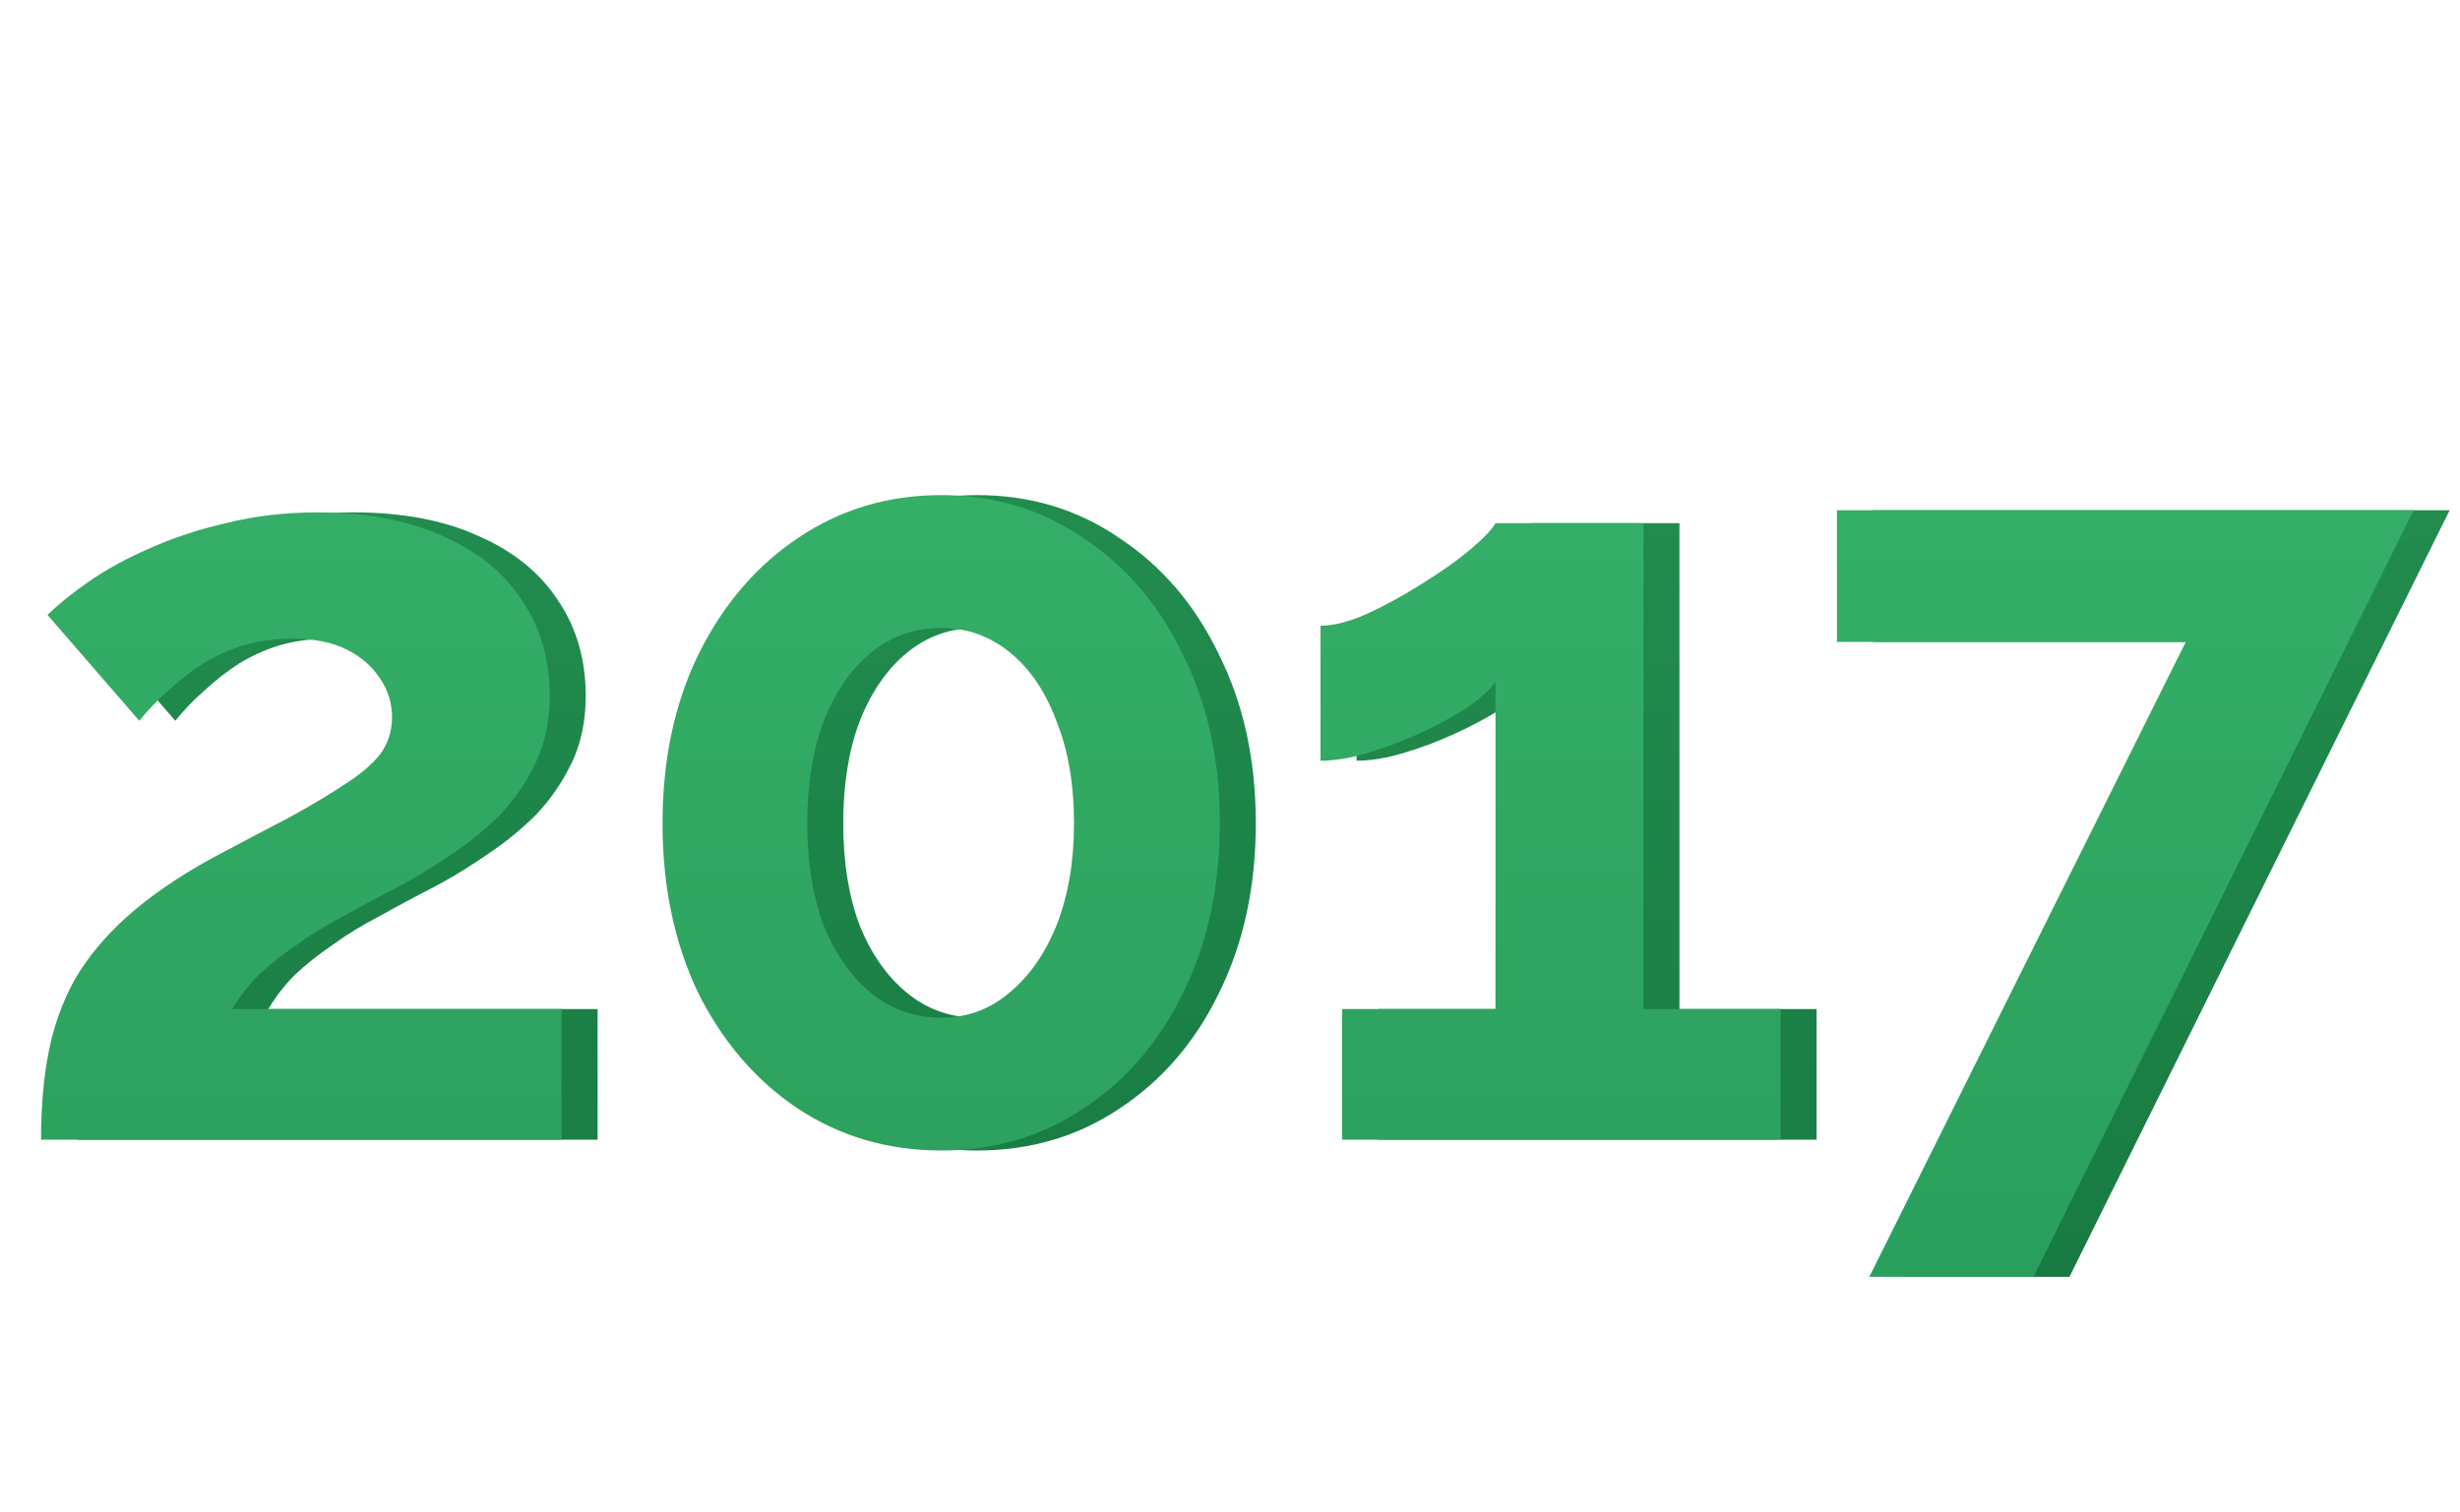 <svg width="205" height="126" viewBox="0 0 205 126" fill="none" xmlns="http://www.w3.org/2000/svg">
<path d="M6.42 95C6.42 92.3 6.63 89.87 7.05 87.71C7.47 85.55 8.19 83.54 9.21 81.68C10.29 79.82 11.73 78.08 13.53 76.46C15.39 74.78 17.73 73.16 20.55 71.6C23.01 70.28 25.17 69.14 27.03 68.18C28.89 67.16 30.45 66.23 31.71 65.39C33.03 64.55 34.02 63.71 34.68 62.87C35.34 61.97 35.67 60.95 35.67 59.81C35.67 58.61 35.34 57.53 34.68 56.57C34.02 55.55 33.09 54.74 31.89 54.14C30.69 53.54 29.19 53.24 27.39 53.24C25.95 53.24 24.6 53.42 23.34 53.78C22.14 54.14 21 54.65 19.92 55.31C18.9 55.97 17.94 56.72 17.04 57.56C16.14 58.34 15.33 59.18 14.61 60.08L6.96 51.26C7.8 50.42 8.91 49.52 10.29 48.56C11.73 47.54 13.41 46.61 15.33 45.77C17.31 44.87 19.47 44.15 21.81 43.61C24.21 43.01 26.76 42.71 29.46 42.71C33.54 42.71 37.02 43.37 39.9 44.69C42.78 45.95 44.97 47.72 46.47 50C48.03 52.28 48.81 54.95 48.81 58.01C48.81 60.11 48.42 61.97 47.64 63.59C46.86 65.21 45.87 66.65 44.67 67.91C43.47 69.11 42.15 70.19 40.71 71.15C39.33 72.11 37.98 72.95 36.66 73.67C34.8 74.63 33.12 75.53 31.62 76.37C30.12 77.15 28.8 77.96 27.66 78.8C26.52 79.58 25.5 80.39 24.6 81.23C23.76 82.07 23.01 83.03 22.35 84.11H49.8V95H6.42ZM104.651 68.63C104.651 73.91 103.631 78.62 101.591 82.76C99.611 86.84 96.851 90.05 93.311 92.39C89.831 94.73 85.871 95.9 81.431 95.9C76.991 95.9 73.001 94.73 69.461 92.39C65.981 90.05 63.221 86.84 61.181 82.76C59.201 78.62 58.211 73.91 58.211 68.63C58.211 63.35 59.201 58.67 61.181 54.59C63.221 50.45 65.981 47.21 69.461 44.87C73.001 42.47 76.991 41.27 81.431 41.27C85.871 41.27 89.831 42.47 93.311 44.87C96.851 47.21 99.611 50.45 101.591 54.59C103.631 58.67 104.651 63.35 104.651 68.63ZM92.501 68.63C92.501 65.39 92.021 62.57 91.061 60.17C90.161 57.71 88.871 55.79 87.191 54.41C85.511 53.03 83.591 52.34 81.431 52.34C79.211 52.34 77.261 53.03 75.581 54.41C73.901 55.79 72.581 57.71 71.621 60.17C70.721 62.57 70.271 65.39 70.271 68.63C70.271 71.87 70.721 74.69 71.621 77.09C72.581 79.49 73.901 81.38 75.581 82.76C77.261 84.14 79.211 84.83 81.431 84.83C83.591 84.83 85.481 84.14 87.101 82.76C88.781 81.38 90.101 79.49 91.061 77.09C92.021 74.63 92.501 71.81 92.501 68.63ZM151.384 84.11V95H114.844V84.11H127.624V56.84C127.084 57.56 126.244 58.31 125.104 59.09C123.964 59.81 122.674 60.5 121.234 61.16C119.794 61.82 118.354 62.36 116.914 62.78C115.474 63.2 114.184 63.41 113.044 63.41V52.16C114.124 52.16 115.414 51.83 116.914 51.17C118.474 50.45 120.004 49.61 121.504 48.65C123.064 47.69 124.384 46.76 125.464 45.86C126.604 44.9 127.324 44.15 127.624 43.61H139.954V84.11H151.384ZM185.147 53.51H156.077V42.53H204.137L172.457 106.43H158.777L185.147 53.51Z" fill="url(#paint0_linear_100_6244)"/>
<path d="M3.42 95C3.42 92.3 3.63 89.87 4.05 87.71C4.47 85.55 5.19 83.54 6.21 81.68C7.29 79.82 8.73 78.08 10.53 76.46C12.39 74.78 14.73 73.16 17.55 71.6C20.01 70.28 22.17 69.14 24.03 68.18C25.89 67.16 27.45 66.23 28.71 65.39C30.03 64.55 31.02 63.71 31.68 62.87C32.34 61.97 32.67 60.95 32.67 59.81C32.67 58.61 32.34 57.53 31.68 56.57C31.02 55.55 30.09 54.74 28.89 54.14C27.69 53.54 26.19 53.24 24.39 53.24C22.95 53.24 21.6 53.42 20.34 53.78C19.14 54.14 18 54.65 16.92 55.31C15.9 55.97 14.94 56.72 14.04 57.56C13.14 58.34 12.33 59.18 11.61 60.08L3.96 51.26C4.8 50.42 5.91 49.52 7.29 48.56C8.73 47.54 10.41 46.61 12.33 45.77C14.31 44.87 16.47 44.15 18.81 43.61C21.21 43.01 23.76 42.71 26.46 42.71C30.54 42.71 34.02 43.37 36.9 44.69C39.78 45.95 41.97 47.72 43.47 50C45.03 52.28 45.81 54.95 45.81 58.01C45.81 60.11 45.42 61.97 44.64 63.59C43.86 65.21 42.87 66.65 41.67 67.91C40.47 69.11 39.15 70.19 37.71 71.15C36.33 72.11 34.98 72.95 33.66 73.67C31.8 74.63 30.12 75.53 28.62 76.37C27.12 77.15 25.8 77.96 24.66 78.8C23.52 79.58 22.5 80.39 21.6 81.23C20.76 82.07 20.01 83.03 19.35 84.11H46.8V95H3.42ZM101.651 68.63C101.651 73.91 100.631 78.62 98.591 82.76C96.611 86.84 93.851 90.05 90.311 92.39C86.831 94.73 82.871 95.9 78.431 95.9C73.991 95.9 70.001 94.73 66.461 92.39C62.981 90.05 60.221 86.84 58.181 82.76C56.201 78.62 55.211 73.91 55.211 68.63C55.211 63.35 56.201 58.67 58.181 54.59C60.221 50.45 62.981 47.21 66.461 44.87C70.001 42.47 73.991 41.27 78.431 41.27C82.871 41.27 86.831 42.47 90.311 44.87C93.851 47.21 96.611 50.45 98.591 54.59C100.631 58.67 101.651 63.35 101.651 68.63ZM89.501 68.63C89.501 65.39 89.021 62.57 88.061 60.17C87.161 57.71 85.871 55.79 84.191 54.41C82.511 53.03 80.591 52.34 78.431 52.34C76.211 52.34 74.261 53.03 72.581 54.41C70.901 55.79 69.581 57.71 68.621 60.17C67.721 62.57 67.271 65.39 67.271 68.63C67.271 71.87 67.721 74.69 68.621 77.09C69.581 79.49 70.901 81.38 72.581 82.76C74.261 84.14 76.211 84.83 78.431 84.83C80.591 84.83 82.481 84.14 84.101 82.76C85.781 81.38 87.101 79.49 88.061 77.09C89.021 74.63 89.501 71.81 89.501 68.63ZM148.384 84.11V95H111.844V84.11H124.624V56.84C124.084 57.56 123.244 58.31 122.104 59.09C120.964 59.81 119.674 60.5 118.234 61.16C116.794 61.82 115.354 62.36 113.914 62.78C112.474 63.2 111.184 63.41 110.044 63.41V52.16C111.124 52.16 112.414 51.83 113.914 51.17C115.474 50.45 117.004 49.61 118.504 48.65C120.064 47.69 121.384 46.76 122.464 45.86C123.604 44.9 124.324 44.15 124.624 43.61H136.954V84.11H148.384ZM182.147 53.51H153.077V42.53H201.137L169.457 106.43H155.777L182.147 53.51Z" fill="url(#paint1_linear_100_6244)"/>
<defs>
<linearGradient id="paint0_linear_100_6244" x1="104" y1="0" x2="104" y2="126" gradientUnits="userSpaceOnUse">
<stop stop-color="#289855"/>
<stop offset="1" stop-color="#15753F"/>
</linearGradient>
<linearGradient id="paint1_linear_100_6244" x1="101" y1="0" x2="101" y2="126" gradientUnits="userSpaceOnUse">
<stop stop-color="#3BB96D"/>
<stop offset="1" stop-color="#279A59"/>
</linearGradient>
</defs>
</svg>
